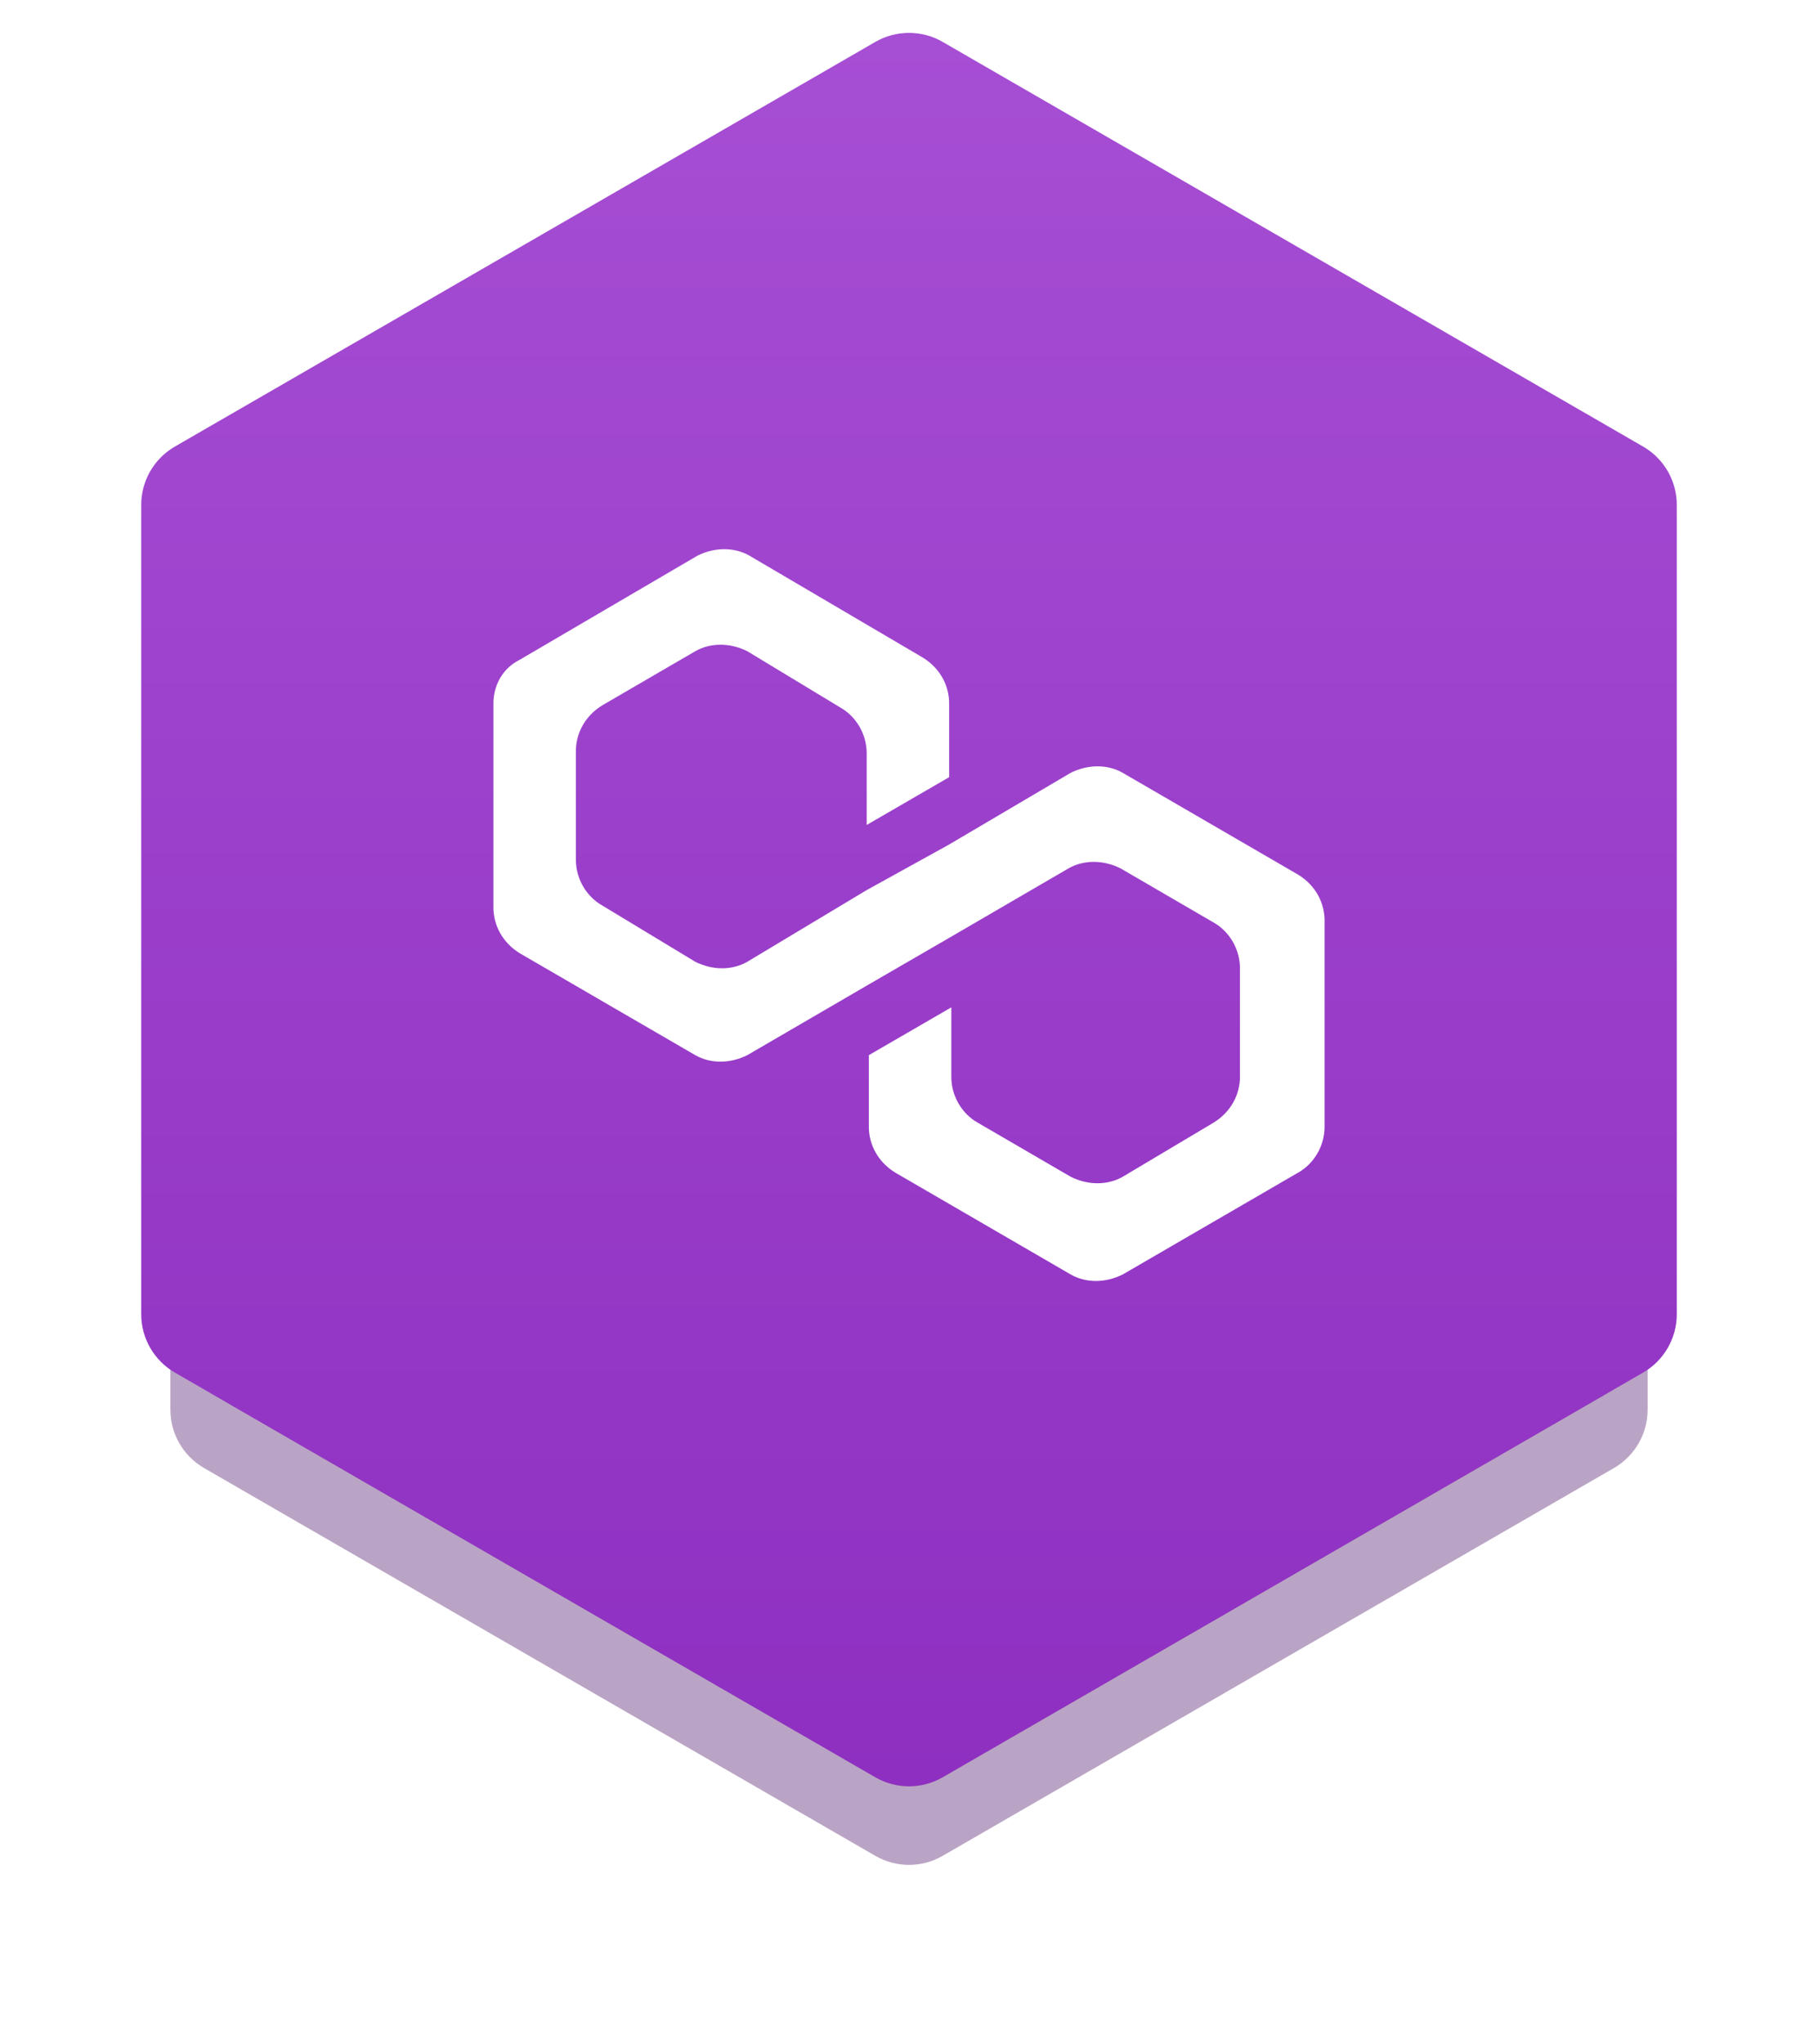 <svg width="162" height="182" viewBox="0 0 162 182" fill="none" xmlns="http://www.w3.org/2000/svg">
<g opacity="0.3" filter="url(#filter0_f_235_20885)">
<path d="M78 11.732C79.856 10.66 82.143 10.66 84 11.732L142.952 45.768C144.808 46.84 145.952 48.821 145.952 50.964V119.036C145.952 121.179 144.808 123.16 142.952 124.232L84 158.268C82.143 159.34 79.856 159.34 78 158.268L19.048 124.232C17.191 123.16 16.048 121.179 16.048 119.036V50.964C16.048 48.821 17.191 46.84 19.048 45.768L78 11.732Z" fill="#521B6F"/>
</g>
<g opacity="0.4" filter="url(#filter1_f_235_20885)">
<path d="M78 16.732C79.856 15.66 82.144 15.66 84 16.732L143.818 51.268C145.674 52.34 146.818 54.321 146.818 56.464V125.536C146.818 127.679 145.674 129.66 143.818 130.732L84 165.268C82.144 166.34 79.856 166.34 78 165.268L18.182 130.732C16.326 129.66 15.182 127.679 15.182 125.536V56.464C15.182 54.321 16.326 52.34 18.182 51.268L78 16.732Z" fill="#521B6F"/>
</g>
<path d="M78 3.732C79.856 2.66 82.144 2.66 84 3.732L146.416 39.768C148.272 40.84 149.416 42.821 149.416 44.964V117.036C149.416 119.179 148.272 121.16 146.416 122.232L84 158.268C82.144 159.34 79.856 159.34 78 158.268L15.584 122.232C13.728 121.16 12.584 119.179 12.584 117.036V44.964C12.584 42.821 13.728 40.84 15.584 39.768L78 3.732Z" fill="url(#paint0_linear_235_20885)"/>
<path d="M100.047 68.824C98.694 68.05 96.953 68.05 95.406 68.824L84.577 75.205L77.229 79.266L66.594 85.647C65.24 86.421 63.5 86.421 61.953 85.647L53.638 80.62C52.284 79.846 51.317 78.299 51.317 76.559V66.89C51.317 65.343 52.09 63.796 53.638 62.829L61.953 57.995C63.306 57.221 65.047 57.221 66.594 57.995L74.909 63.023C76.262 63.796 77.229 65.343 77.229 67.084V73.465L84.577 69.211V62.636C84.577 61.089 83.804 59.542 82.257 58.575L66.787 49.486C65.433 48.713 63.693 48.713 62.146 49.486L46.289 58.768C44.742 59.542 43.969 61.089 43.969 62.636V80.813C43.969 82.36 44.742 83.907 46.289 84.874L61.953 93.963C63.306 94.736 65.047 94.736 66.594 93.963L77.229 87.775L84.577 83.52L95.213 77.332C96.567 76.559 98.307 76.559 99.854 77.332L108.169 82.167C109.523 82.94 110.49 84.487 110.49 86.228V95.896C110.49 97.443 109.716 98.99 108.169 99.957L100.047 104.792C98.694 105.565 96.953 105.565 95.406 104.792L87.091 99.957C85.738 99.184 84.771 97.637 84.771 95.896V89.708L77.423 93.963V100.344C77.423 101.891 78.196 103.438 79.743 104.405L95.406 113.493C96.76 114.267 98.5 114.267 100.047 113.493L115.711 104.405C117.064 103.631 118.031 102.084 118.031 100.344V81.973C118.031 80.426 117.258 78.879 115.711 77.912L100.047 68.824Z" fill="white"/>
<defs>
<filter id="filter0_f_235_20885" x="10.048" y="4.928" width="141.904" height="160.144" filterUnits="userSpaceOnUse" color-interpolation-filters="sRGB">
<feFlood flood-opacity="0" result="BackgroundImageFix"/>
<feBlend mode="normal" in="SourceGraphic" in2="BackgroundImageFix" result="shape"/>
<feGaussianBlur stdDeviation="3" result="effect1_foregroundBlur_235_20885"/>
</filter>
<filter id="filter1_f_235_20885" x="0.182" y="0.928" width="161.636" height="180.144" filterUnits="userSpaceOnUse" color-interpolation-filters="sRGB">
<feFlood flood-opacity="0" result="BackgroundImageFix"/>
<feBlend mode="normal" in="SourceGraphic" in2="BackgroundImageFix" result="shape"/>
<feGaussianBlur stdDeviation="7.5" result="effect1_foregroundBlur_235_20885"/>
</filter>
<linearGradient id="paint0_linear_235_20885" x1="81" y1="2.928" x2="81" y2="159.072" gradientUnits="userSpaceOnUse">
<stop stop-color="#A64ED4"/>
<stop offset="1" stop-color="#8E2FC1"/>
</linearGradient>
</defs>
</svg>
